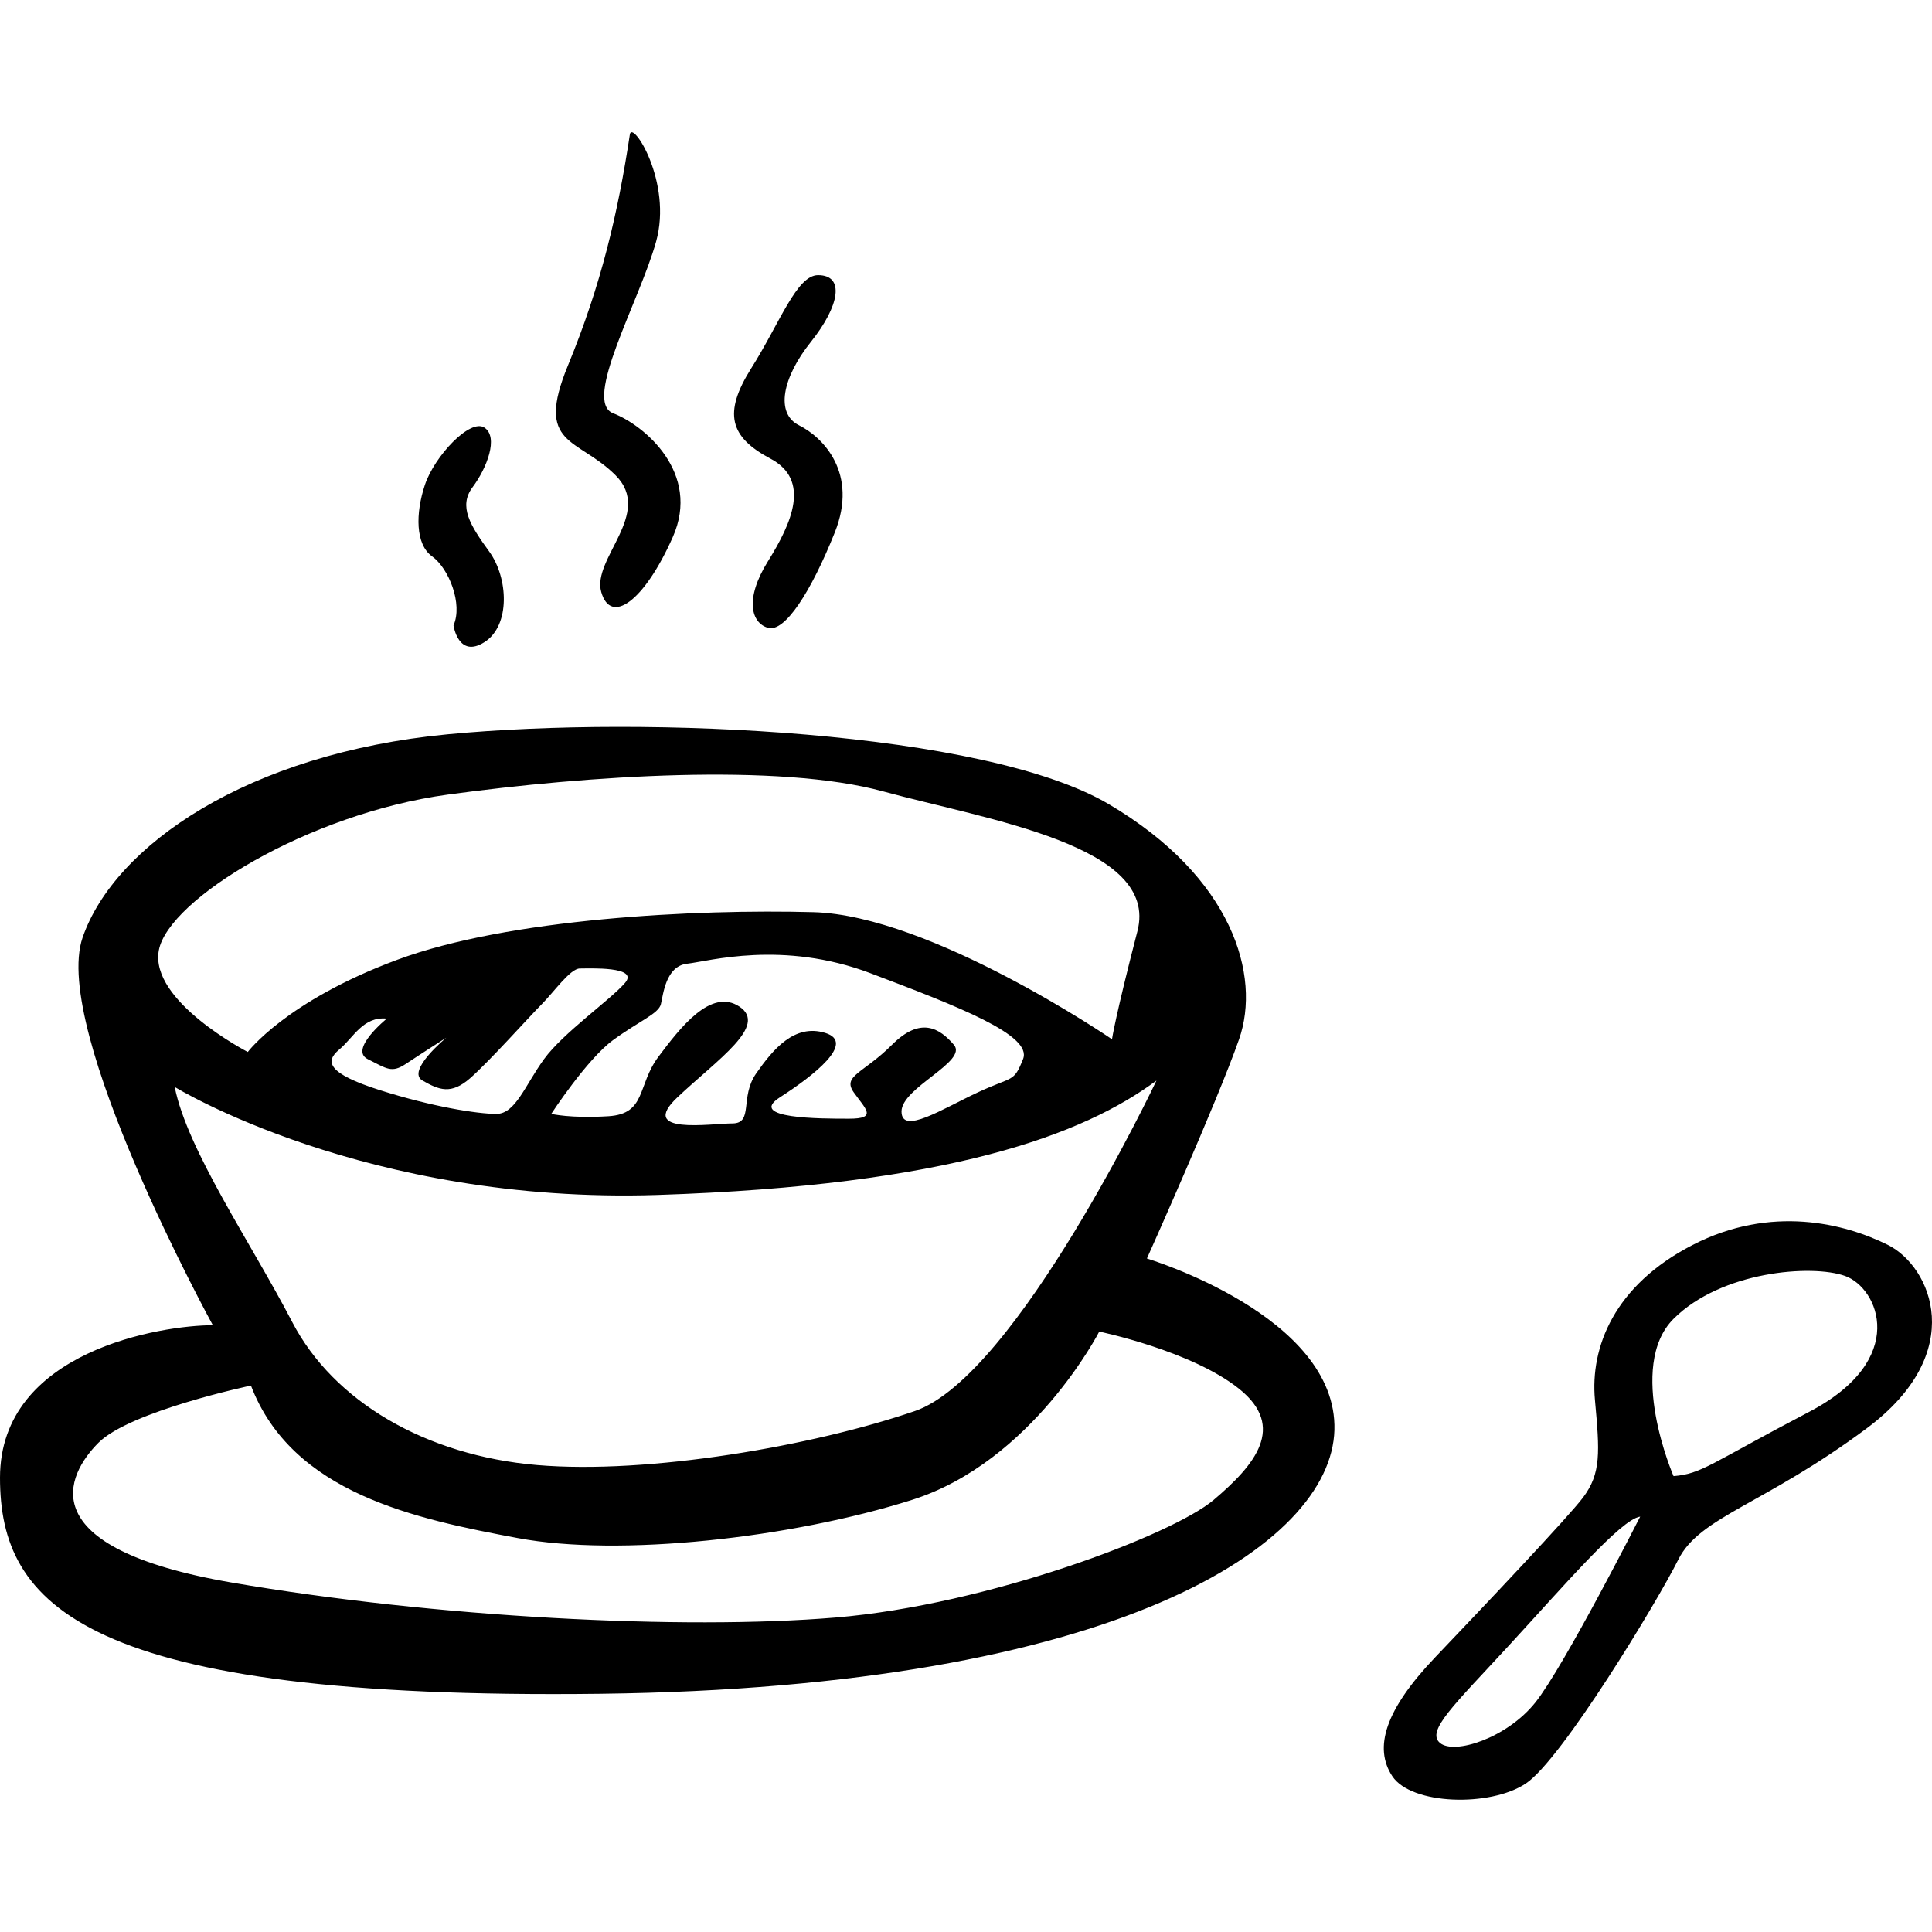 <?xml version="1.0" encoding="iso-8859-1"?>
<!-- Generator: Adobe Illustrator 16.0.0, SVG Export Plug-In . SVG Version: 6.00 Build 0)  -->
<!DOCTYPE svg PUBLIC "-//W3C//DTD SVG 1.1//EN" "http://www.w3.org/Graphics/SVG/1.1/DTD/svg11.dtd">
<svg version="1.1" id="Capa_1" xmlns="http://www.w3.org/2000/svg" xmlns:xlink="http://www.w3.org/1999/xlink" x="0px" y="0px"
	 width="50.674px" height="50.674px" viewBox="0 0 50.674 50.674" style="enable-background:new 0 0 50.674 50.674;"
	 xml:space="preserve">
<g>
	<path d="M30.082,33.009c0,0,1.833-4.083,2.417-5.75c0.583-1.667-0.167-4.25-3.417-6.167c-3.25-1.916-12.083-2.333-17.333-1.833
		s-8.75,2.917-9.583,5.333c-0.833,2.417,3.417,10.167,3.417,10.167c-1.333,0-5.583,0.667-5.583,4s2.167,5.833,15.75,5.667
		c13.583-0.167,19.167-3.917,19.25-6.917C35.082,34.509,30.082,33.009,30.082,33.009z M4.166,24.925
		c0.25-1.334,3.917-3.584,7.583-4.084c3.667-0.5,8.667-0.833,11.417-0.083s7.25,1.417,6.667,3.667
		c-0.583,2.25-0.667,2.833-0.667,2.833s-4.75-3.25-7.833-3.333c-3.083-0.084-8,0.166-10.917,1.25
		c-2.917,1.083-3.917,2.417-3.917,2.417S3.916,26.259,4.166,24.925z M25.02,27.404c-0.375-0.438-0.875-0.75-1.625,0
		s-1.312,0.812-1,1.25c0.312,0.438,0.625,0.688-0.125,0.688s-2.688,0-1.812-0.562c0.876-0.562,2-1.438,1.188-1.688
		s-1.375,0.438-1.812,1.062s-0.062,1.312-0.625,1.312s-2.5,0.312-1.438-0.688s2.375-1.875,1.625-2.375s-1.562,0.562-2.125,1.312
		s-0.312,1.5-1.312,1.562c-1,0.062-1.5-0.062-1.5-0.062s0.938-1.438,1.625-1.938s1.188-0.688,1.25-0.938s0.125-1,0.688-1.062
		s2.5-0.625,4.812,0.25s4.25,1.625,4,2.25s-0.25,0.438-1.188,0.875c-0.938,0.438-2,1.125-2,0.5S25.395,27.842,25.02,27.404z
		 M9.645,27.779c0.5,0.25,0.625,0.375,1,0.125s1.062-0.688,1.062-0.688s-1.062,0.875-0.625,1.125s0.75,0.375,1.25-0.062
		c0.5-0.437,1.562-1.625,1.875-1.938c0.313-0.313,0.75-0.938,1-0.938s1.562-0.062,1.188,0.375c-0.374,0.438-1.625,1.312-2.125,2
		c-0.5,0.688-0.75,1.438-1.25,1.438s-1.688-0.188-3.062-0.625c-1.374-0.438-1.438-0.75-1.062-1.062
		c0.376-0.312,0.625-0.875,1.25-0.812C10.145,26.717,9.145,27.529,9.645,27.779z M4.582,28.509c0,0,5,3.083,12.667,2.833
		s11.167-1.583,13.083-3c0,0-3.667,7.75-6.333,8.667c-2.667,0.917-7,1.667-9.917,1.417s-5.333-1.667-6.417-3.75
		C6.582,32.592,4.916,30.176,4.582,28.509z M31.832,39.342c-1.083,0.917-5.917,2.75-9.917,3.084c-4,0.333-10.5,0-15.833-0.917
		s-4.333-2.833-3.5-3.667c0.833-0.833,4-1.5,4-1.5c1.083,2.834,4.333,3.5,7,4s7.167,0,10.333-1s4.917-4.416,4.917-4.416
		s2.417,0.5,3.667,1.5S32.916,38.426,31.832,39.342z M49.52,32.654c-1.125-0.562-3.062-1.062-5.125,0
		c-2.062,1.062-2.688,2.688-2.562,4.062s0.165,1.927-0.312,2.562c-0.375,0.5-2.562,2.812-3.875,4.188
		c-1.313,1.376-1.625,2.375-1.125,3.125s2.562,0.812,3.5,0.188c0.938-0.624,3.438-4.75,4-5.875c0.562-1.125,2.25-1.438,4.938-3.438
		S50.645,33.217,49.52,32.654z M40.27,44.654c-0.75,0.938-2.125,1.375-2.5,1.062c-0.375-0.313,0.375-1,1.812-2.562
		c1.438-1.562,2.938-3.312,3.438-3.375C43.02,39.779,41.02,43.717,40.27,44.654z M47.457,37.029
		c-2.625,1.375-2.812,1.625-3.562,1.688c0,0-1.25-2.875,0-4.125s3.625-1.438,4.5-1.125C49.27,33.78,50.082,35.654,47.457,37.029z
		 M20.207,12.029c1.062,0.562,0.562,1.688-0.062,2.688s-0.438,1.625,0,1.75s1.125-0.938,1.75-2.5s-0.312-2.5-0.938-2.812
		s-0.438-1.25,0.312-2.188s0.9-1.75,0.188-1.75c-0.562,0-1,1.25-1.75,2.438S19.145,11.466,20.207,12.029z M11.895,16.404
		c0,0,0.125,0.875,0.812,0.438s0.625-1.688,0.125-2.375s-0.812-1.188-0.437-1.688s0.688-1.312,0.312-1.562s-1.312,0.75-1.562,1.5
		s-0.25,1.562,0.188,1.875S12.145,15.841,11.895,16.404z M16.145,12.466c1,1-0.625,2.188-0.375,3.062s1.125,0.25,1.875-1.438
		s-0.75-2.938-1.562-3.25s0.688-2.938,1.125-4.5s-0.627-3.208-0.688-2.812c-0.312,2.062-0.75,3.938-1.625,6.062
		S15.145,11.466,16.145,12.466z"/>
</g>
<g>
</g>
<g>
</g>
<g>
</g>
<g>
</g>
<g>
</g>
<g>
</g>
<g>
</g>
<g>
</g>
<g>
</g>
<g>
</g>
<g>
</g>
<g>
</g>
<g>
</g>
<g>
</g>
<g>
</g>
</svg>
